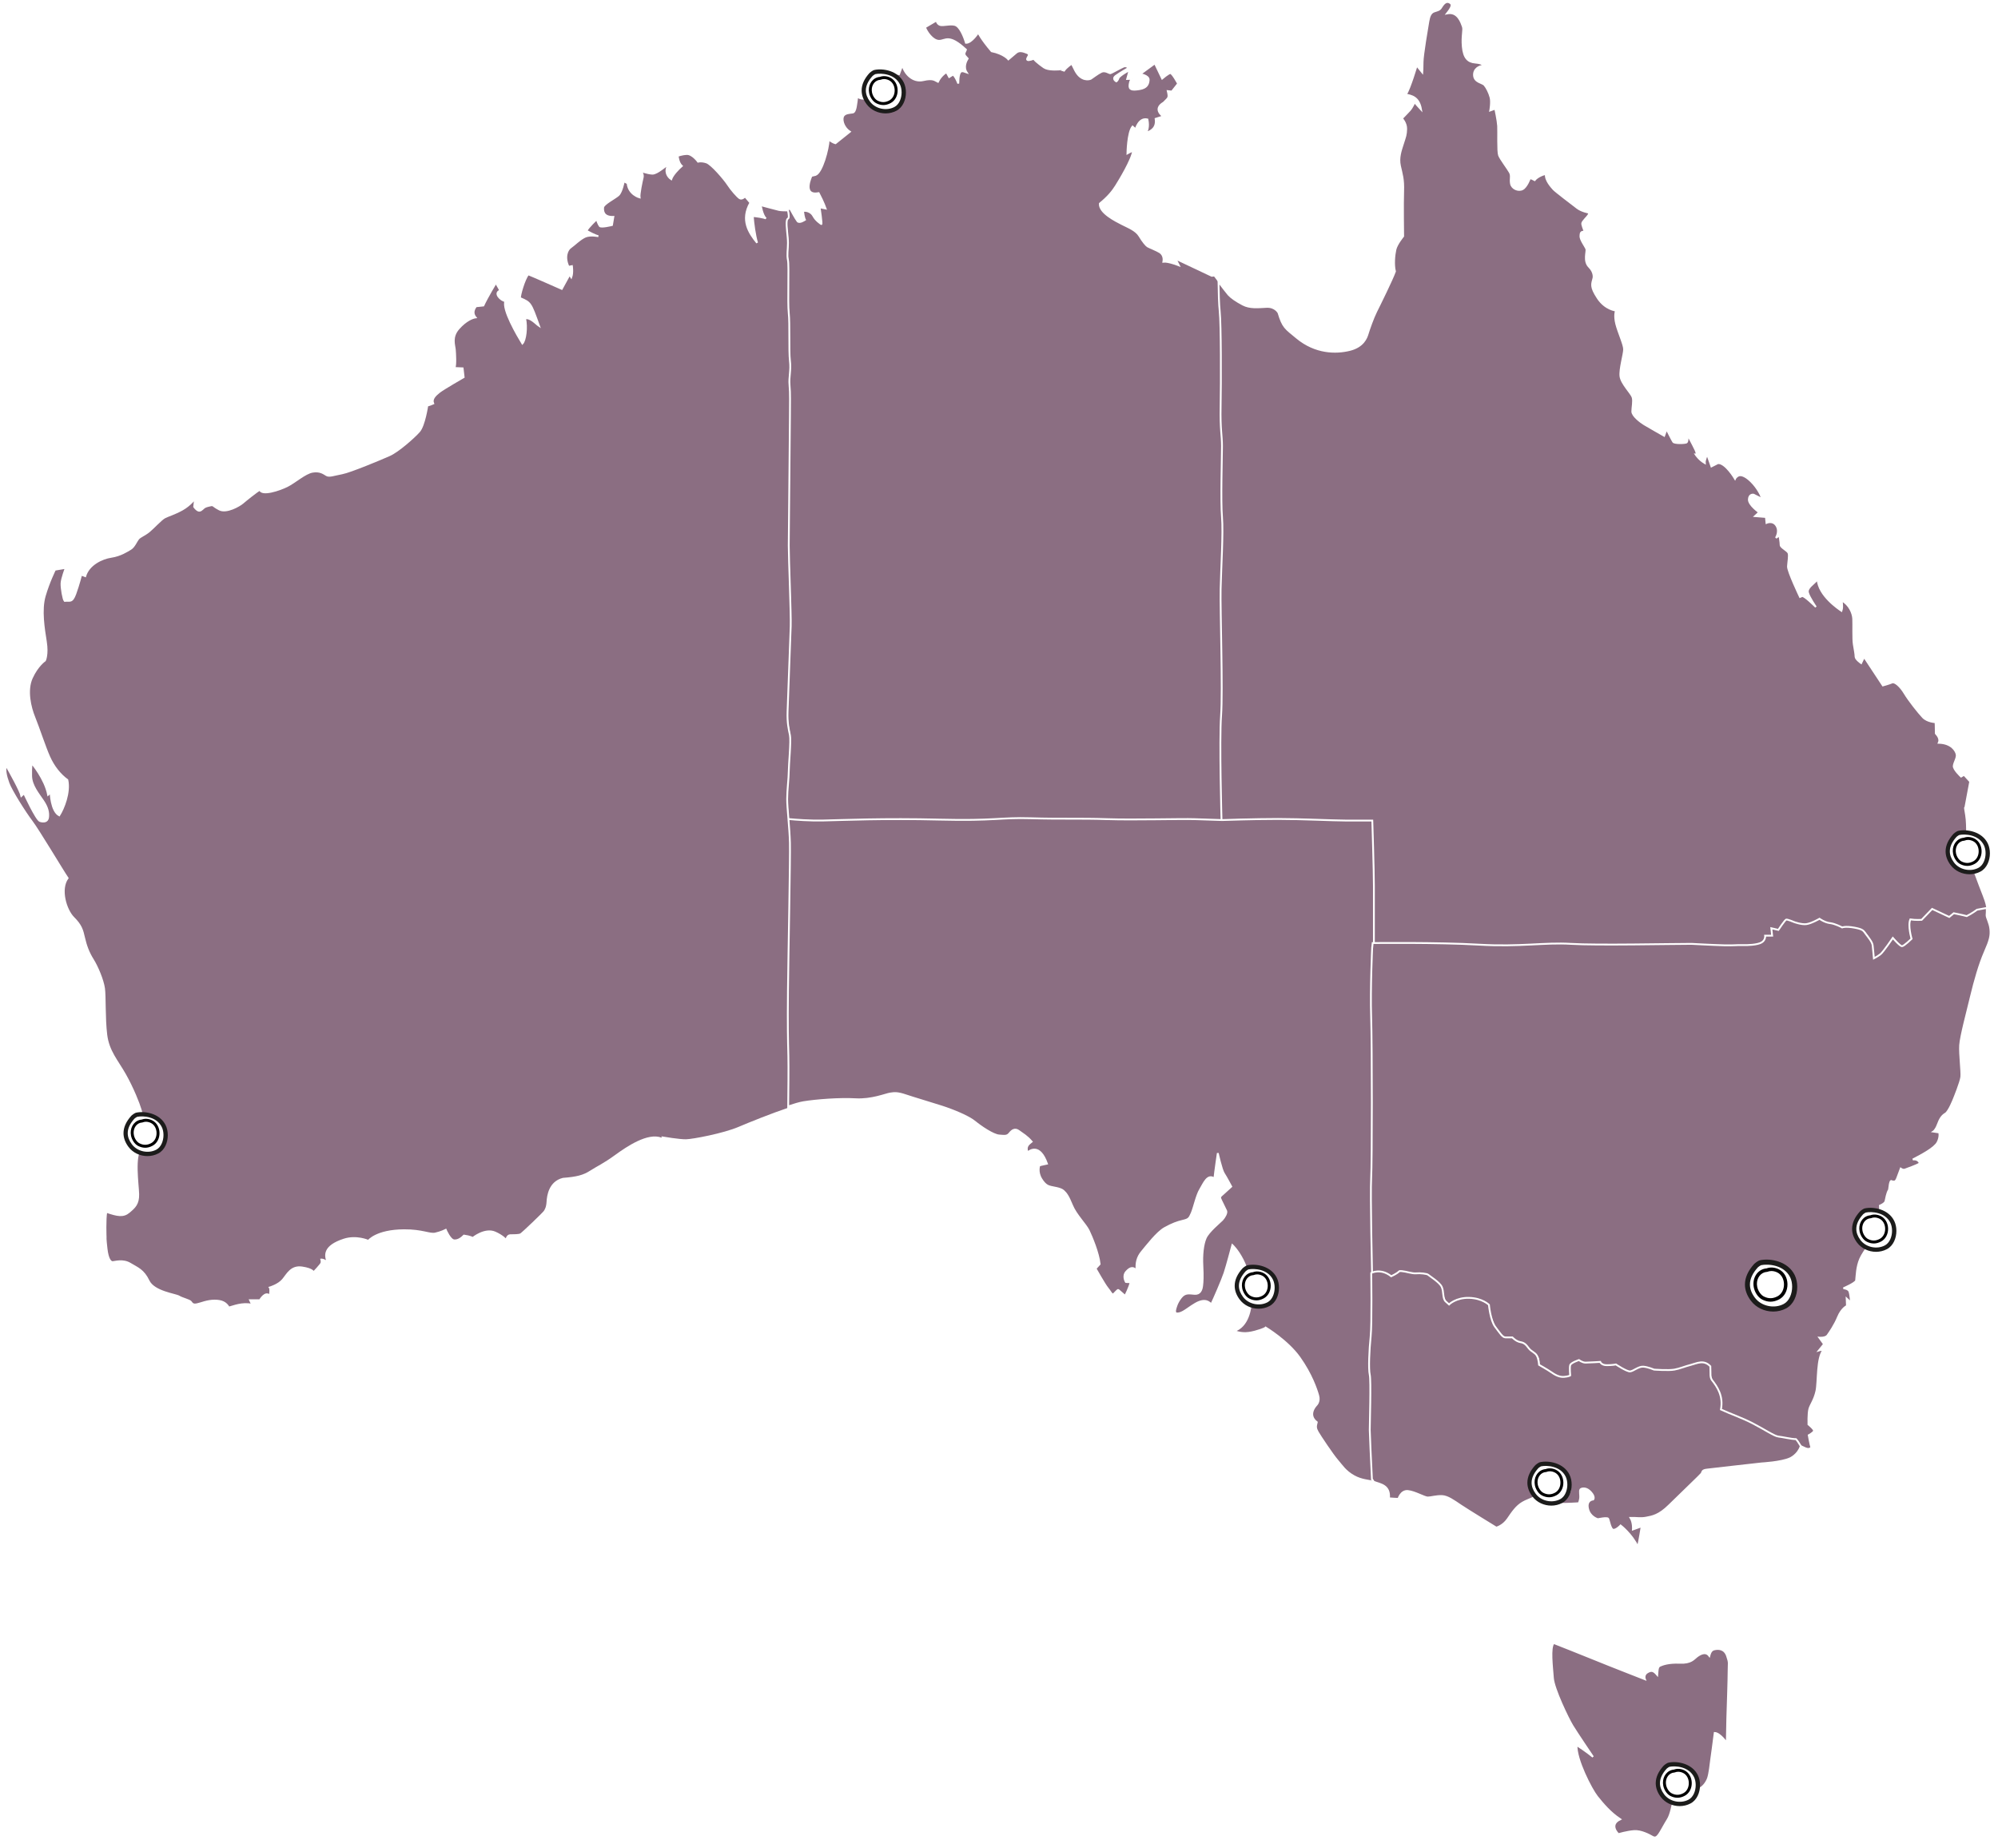 <?xml version="1.0" encoding="UTF-8"?><svg xmlns="http://www.w3.org/2000/svg" viewBox="0 0 1097.96 1015.5"><style>
  path {
    transition: fill 0.3s ease;
    cursor: pointer;
  }

  /* Hover effect only */
  #vic:hover,
  #nsw:hover,
  #sa:hover,
  #tas:hover,
  #wa:hover,
  #qld:hover,
  #nt:hover,
  #act:hover {
    fill: #d67847;
  }
</style><g id="nt"><g id="Northern_Teritory"><g id="Northern_territory"><path d="M671.17,323.66c.25-11.54,1.51-30.86.75-39.65-.75-8.78,0-32.62,0-38.89s-1-8.78-.75-21.83c.25-13.05.25-45.17-.5-52.19-.41-3.79-.59-10.7-.68-16.28-1.44-1.91-2.59-3.44-2.59-3.44l-1.5.17-19.92-9.42,1.83,3.67s-5.83-2.33-8.5-2c.42-2.33-.42-4.17-1.92-5.17s-5.92-2.75-6.75-3.25-2.58-2.58-4.5-5.75c-1.92-3.17-6.17-4.75-9.58-6.5-3.42-1.75-12.58-6.25-12.17-11.25,4.58-3.75,7-6.75,8.83-9.67,1.83-2.92,8.92-14.5,9.5-19.5-1.75.75-3.17,1.58-3.17,1.58,0,0,.17-11.58,2.83-14.75,1.67,1.42,1.67,1.67,1.67,1.67,0,0,1.67-6.75,6.5-5.58.83,3.92-.08,6.5-1,7.42,2.92-.83,6.25-2.75,5.5-7.75l4.17-1.33s-6-3.92.25-7.58c2.58-2.75,3.17-2.25,2.25-6.33l2.25.25,3.42-4.33s-3.17-5.92-4.25-5.83c-1.08.08-4.5,3-4.5,3l-4-8.33-8.08,5.92s4.83.75,4.67,3.17c-.17,2.42-1,4.42-5.08,5.08-4.08.67-5.83.33-5.42-2.5.42-2.83,1.25-3.17,1.25-3.17l-2.58.08,1.33-4.92s-5.67,3.08-6.08,4.42c-.42,1.33-1.17,1.83-1.17,1.83,0,0-2.67-1.33-.25-3.08,2.42-1.75,7-4.33,7-4.33,0,0-1.25-1.33-2.75-.75-1.5.58-6.67,3.58-7.33,3.67-.67.08-2.83-1.75-4.92-.75-2.08,1-4.92,3.25-5.75,3.75-.83.5-5.42,1.55-8.58-4.42-.75-1.42-1.92-3.83-1.92-3.83,0,0-3,1.92-4.25,3.83-1.93-.54-1.89-.69-1.73-.73-.84.09-5.51.54-8.28-.52l-.99-.5s-4.51-3.06-5.65-4.77c-2.07.79-3.97,1.16-3.65,0,.32-1.16,1.97-2.42-.04-3.21-2.01-.8-4.19-1.59-5.93-.14-1.73,1.45-4.32,3.66-4.32,3.66,0,0-2.5-3.09-9.23-4.46-5.89-6.93-7.36-10.27-7.36-10.27,0,0-3.62,5.75-6.74,5.66-1.14-3.77-3.37-9.13-6.09-9.84-2.73-.72-6.49.57-8.14,0s-1.96-2.43-1.96-2.43l-6.29,3.71c.82,2.43,4.17,7.45,7.73,7.45s5.27-3.95,14.76,4.88c-1.05,2.5-1.45,2.37.92,4.88-.79,1.32-2.5,4.61-.53,7.64-2.37-.79-4.48-2.5-4.61,6.06-1.71-4.35-2.9-4.88-2.9-4.88l-2.11,1.32-1.45-2.64s-2.9,1.45-4.74,5.27c-1.58-.66-2.37-2.24-8.04-.92-5.67,1.32-10.28-3.43-11.47-8.3l-1.85,5.01-7.38-.79-2.11,11.33-1.19-4.35s-4.61,0-6.99,1.85c-2.37,1.85-1.05,5.4-1.05,5.4,0,0-2.64.4-4.22-1.19-.53,3.95-.79,8.57-2.5,8.83-1.71.26-4.09.26-5.14,1.85-1.05,1.58-.4,6.06,3.56,8.7l-7.91,6.33s-1.85-.4-3.69-2.11c-.26,5.4-3.69,18.19-7.25,19.51l-2.24.53s-5.4,11.2,3.95,9.49c2.64,5.01,3.82,8.44,3.82,8.44l-3.3-.66s1.45,9.62.92,9.23c-.53-.4-3.03-1.98-4.35-4.48-1.32-2.5-4.35-3.16-5.67-2.64.4,3.69,1.05,4.74,1.05,4.74,0,0-3.03,2.11-4.09.79-1.05-1.32-3.95-6.72-3.95-6.72,0,0-.66.02-1.59.02h0c1.14,6.06-.31,3.32-.68,5.71-.43,2.82.65,8.45.65,12.13s-.65,6.5,0,9.53c.65,3.03-.22,23.39.43,29.02.65,5.63,0,20.57.65,26.2.65,5.63-.65,8.88-.22,13.43s.22,9.53.22,17.54-.65,63.23-.65,70.6,1.3,37.9,1.08,44.18c-.22,6.28-1.52,40.5-1.73,46.99-.22,6.5.65,9.75,1.3,12.99.65,3.25-.65,16.24-.65,19.92s-.87,10.18-.87,15.16c0,2.73.39,7.23.78,12.09,4.38.43,11.94,1.01,19.29.84,11.29-.25,33.62-1.25,63.99-.5,30.36.75,33.37-1.25,50.18-.75,16.81.5,27.1,0,41.9.5,14.8.5,41.15-.25,47.93,0,6.77.25,15.31.5,15.31.5,0,0-1.25-44.16-.25-57.71,1-13.55-.5-57.96-.25-69.51Z" fill="#8b6e82" stroke="#ffffff" /></g></g><g id="towns"><g id="Darwin"><g id="marker"><path d="M495.59,45.85c-3.01-6.15-10.83-7.13-14.83-6.27-.68.15-1.98,1.21-2.03,1.27-4.24,4.64-5.82,10-1.57,15.69,3.45,4.63,10.15,5.8,14.93,3.26,4.48-2.38,5.68-9.5,3.5-13.96ZM495.59,45.85c-3.01-6.15-10.83-7.13-14.83-6.27-.68.15-1.98,1.21-2.03,1.27-4.24,4.64-5.82,10-1.57,15.69,3.45,4.63,10.15,5.8,14.93,3.26,4.48-2.38,5.68-9.5,3.5-13.96Z" fill="#fff"/><path d="M486.64,62.31c-4.01,0-7.98-1.8-10.42-5.07-1.82-2.45-2.73-4.97-2.73-7.51,0-3.23,1.46-6.49,4.38-9.67.1-.11,1.6-1.4,2.65-1.62,4.79-1.03,12.97.43,16.13,6.9h0c.78,1.6,1.18,3.52,1.18,5.46,0,4.02-1.7,8.19-5.19,10.04-1.87.99-3.94,1.47-6,1.47ZM475.81,49.69c0,2.06.76,4.1,2.29,6.15,2.97,3.98,9,5.29,13.44,2.93,2.61-1.39,3.92-4.78,3.92-8.03,0-1.57-.31-3.11-.92-4.37-2.86-5.85-10.35-6.32-13.53-5.64-.29.08-1.16.7-1.48.98-2.47,2.71-3.72,5.36-3.72,7.98Z" fill="#1c1c1b"/><path d="M485.39,57.72c-1.26,0-2.52-.32-3.79-.95-2.18-1.09-3.57-3.63-3.98-5.66-.79-3.91,1.21-7.63,4.65-8.64.38-.11.8-.19,1.23-.22,1.76-.67,3.84-.53,5.74.4h0c2.43,1.19,3.98,3.82,4.04,6.88.06,3.09-1.41,5.81-3.83,7.1-1.37.73-2.72,1.1-4.06,1.1ZM485.83,43.44c-.64,0-1.27.12-1.85.36l-.26.06c-.36.02-.69.07-1,.16-2.63.77-4.15,3.69-3.53,6.77.39,1.95,1.67,3.81,3.12,4.53,2.17,1.08,4.19,1.04,6.37-.12,1.88-1.01,3.02-3.17,2.97-5.65-.05-2.44-1.25-4.53-3.13-5.45-.9-.44-1.82-.66-2.7-.66Z"/></g></g></g></g><g id="qld"><g id="Queensland"><path d="M1090.27,492.6c-2.58-6.46-9.21-24.39-9.37-25.84-.16-1.45.48-13.24-.48-18.9-.97-5.65-.48-3.72-.48-3.72l2.75-14.7-3.39-3.71-1.62.97s-4.2-3.88-4.04-5.81c.16-1.94,1.94-4.36,1.62-6.3-.32-1.94-2.75-6.3-9.85-6.46.81-1.78-.16-3.55-1.62-5.17,0-3.71-.16-6.14-.16-6.14,0,0-4.52-.16-6.95-2.75-2.42-2.58-7.59-9.05-10.01-13.08-2.42-4.04-5.49-6.62-6.95-5.98-1.45.65-5.01,1.62-5.01,1.62l-10.34-15.67-1.62,3.39s-3.07-2.1-3.07-3.55-.48-3.71-.97-6.78-.16-10.98-.32-14.05c-.16-3.07-2.1-7.75-6.3-10.01.32,3.39.32,4.2-.16,5.65-1.45-.97-12.6-8.4-13.08-17.28-2.42,2.75-5.98,4.68-5.33,7.27.65,2.58,4.36,7.91,4.36,7.91,0,0-6.46-6.46-7.59-5.98l-1.13.48s-6.78-14.21-6.62-16.8c.16-2.58.81-5.81.32-7.27s-4.36-3.07-4.36-4.52-.65-5.17-.65-5.17l-1.94,1.29s2.26-3.39.32-6.62c-1.94-3.23-5.49-1.62-5.49-1.62l-.32-3.23-5.98-.48,2.26-2.1s-5.81-4.04-5.65-7.11c.16-3.07,2.58-2.58,2.58-2.58l4.85,2.42s-1.29-4.2-5.01-8.4c-3.72-4.2-6.62-5.17-8.08-4.52-1.45.65-1.94,1.78-1.94,1.78,0,0-5.24-8.93-9.39-8.61l-3.58,1.81-2.33-6.67s-1.5,3.17-1.33,4.83c-3.17-1.83-5-4.67-5-4.67,0,0,1.17.17-.17-2.67-1.33-2.83-4.33-8.33-4.33-8.33,0,0,.33,3.83-.5,4.33-.83.5-6.67.67-7.33-.33s-3.67-7-3.67-7l-1.33,3.67s-8.83-5-11-6.33c-2.17-1.33-6.5-4.67-6.5-7s.83-5.67.17-7.83c-.67-2.17-6.17-7.5-6.67-11.5s2-12.17,2-14.83-3.17-9.33-4.33-14c-1.17-4.67-.17-7.33-.17-7.33,0,0-5.83-.5-10-6.83-4.17-6.33-3.17-7.67-2.33-11,0,0,.75-3-2.42-6.17-3.17-3.17-1-8.5-1.5-9.83-.5-1.33-3.33-5.08-3.25-7,.08-1.92.25-2.58,2.33-2.5-.5-1.58-1.5-3.67-1.33-4.67s2.83-3.5,3.33-4.33c.5-.83.5-1.42.5-1.42,0,0-4.08-.67-6.58-2.58-2.5-1.92-12.08-9.17-13.08-10.33s-4.58-4.92-4.17-8.25c-.92-.17-4.67,1.33-6.17,3.25-1.83-1-2.58-1.08-2.58-1.08,0,0-1.75,4.92-4.08,6.08-2.33,1.17-5.83-.33-6.33-3s.42-4.25-.58-6.17c-1-1.92-5.25-7.42-6-9.5-.75-2.08-.33-13.08-.5-16.08s-1.58-9.5-1.58-9.5l-2.75,1s.83-4.58.17-7.17c-.67-2.58-2.17-5.5-3.33-6.83s-5.5-1.5-5.75-5.25,3.08-5.08,4.58-5.25c.83-.42,0-1.5-3.92-1.83-3.92-.33-6.25-2.42-6.83-8.67-.58-6.25.75-9.17,0-11.17s-2.67-8.42-8.67-7.17c2.42-3.08,3.58-5.08,1.17-6.08-2.42-1-3.92,2.25-4.67,3.25s-1.5,1.08-3.5,1.75c-2,.67-2.75,2.58-3.25,5.5-.5,2.92-3.17,18.58-3.17,22.25s-.17,5.75-.17,5.75l-3.08-3.83s-3.67,12.5-5.92,16c2.92.67,7.17,1.17,8.33,8.25-1.42-1.5-3.58-4.08-3.58-4.08,0,0-1.17,2.83-2.67,4.5-1.5,1.67-4.25,4.42-4.25,4.42,0,0,2.42,2.58,2.33,5.83s-.5,4.08-1.75,8c-1.25,3.92-2.67,7.75-1.67,12.33s2,7.17,1.75,13.92,0,24.67,0,24.67c0,0-3.58,4.33-4.25,7.33-.67,3-1.17,8.42-.25,12-1.58,4.42-8.58,18.58-10.33,22.08s-4,9.92-4.67,12.17c-.67,2.25-2.42,7.08-9.92,8.92-7.5,1.83-18.75,1.83-29.08-6.75-6.22-5.17-7.58-5.58-10-13.67,0,0-1.75-3.5-6.58-3.25s-9.17.75-13-1.25-6.5-3.92-7.92-5.5c-.83-.93-3.45-4.36-5.49-7.06.09,5.58.27,12.49.68,16.28.75,7.03.75,39.14.5,52.19-.25,13.05.75,15.56.75,21.83s-.75,30.11,0,38.89c.75,8.78-.5,28.1-.75,39.65-.25,11.54,1.25,55.96.25,69.51-1,13.55.25,57.71.25,57.71,0,0,18-.61,30.73-.61s30.73.88,36.88.88h14.93s.88,27.66.88,36v31.61s35.56-.44,58.39.88c22.83,1.32,36-1.32,50.49-.44,14.49.88,54.88,0,66.29,0,0,0,12.66.69,18.21.8s6.68-.23,9.62-.11c2.94.11,8.49-.11,10.75-1.47,2.26-1.36,1.92-3.73,1.92-3.73h3.85l-.45-4.07,3.85.91s3.62-5.43,4.3-5.66c.68-.23,4.41,1.36,4.41,1.36,0,0,3.96,1.47,6.68,1.13,2.72-.34,7.24-2.94,7.24-2.94,0,0,2.83,2.04,5.77,2.38s6.68,2.38,6.68,2.38c0,0,1.7-.79,6.68.11,4.98.91,4.98,1.7,6.34,3.51,1.36,1.81,2.51,4.3,2.73,6.22s.68,7.13.68,7.13c0,0,3.04-1.02,4.62-2.26,1.58-1.24,6.79-8.94,6.79-8.94,0,0,3.96,4.64,5.09,4.53s5.21-4.07,5.21-4.07c0,0-2.15-7.24-.68-10.64,2.94.45,6.22.23,6.22.23l5.77-6s6.34,2.94,9.39,4.41l2.49-2.04s5.09,1.02,7.13,1.58c2.94-1.47,5.66-3.51,5.66-3.51l5.28-.97c-.16-1.67-.63-3.88-1.82-6.83Z" fill="#8b6e82" stroke="#ffffff"/></g><g id="towns-2"><g id="Brisbane"><g id="marker-2"><path d="M1091.27,463.91c-3.01-6.15-10.83-7.13-14.83-6.27-.68.15-1.98,1.21-2.03,1.27-4.24,4.64-5.82,10-1.57,15.69,3.45,4.63,10.15,5.8,14.93,3.26,4.48-2.38,5.68-9.5,3.5-13.96ZM1091.27,463.91c-3.01-6.15-10.83-7.13-14.83-6.27-.68.15-1.98,1.21-2.03,1.27-4.24,4.64-5.82,10-1.57,15.69,3.45,4.63,10.15,5.8,14.93,3.26,4.48-2.38,5.68-9.5,3.5-13.96Z" fill="#fff"/><path d="M1082.32,480.37c-4.01,0-7.98-1.8-10.42-5.07-1.83-2.45-2.73-4.97-2.73-7.51,0-3.23,1.46-6.49,4.38-9.67.09-.1,1.59-1.4,2.65-1.62,4.79-1.03,12.96.43,16.13,6.9h0c.78,1.6,1.18,3.52,1.18,5.46,0,4.02-1.7,8.19-5.19,10.04-1.87.99-3.94,1.47-6,1.47ZM1071.49,467.75c0,2.06.76,4.1,2.29,6.15,2.97,3.98,8.99,5.29,13.44,2.93,2.61-1.39,3.92-4.78,3.92-8.03,0-1.57-.31-3.11-.92-4.37h0c-2.86-5.85-10.36-6.33-13.53-5.64-.29.08-1.16.7-1.48.98-2.48,2.71-3.72,5.36-3.72,7.98Z" fill="#1c1c1b"/><path d="M1081.06,475.77c-1.26,0-2.52-.32-3.79-.95-2.18-1.09-3.57-3.62-3.98-5.66-.79-3.91,1.21-7.63,4.65-8.64.38-.11.8-.19,1.23-.22,1.76-.67,3.84-.53,5.74.4h0c2.44,1.19,3.98,3.82,4.04,6.88.06,3.09-1.41,5.81-3.83,7.1-1.37.73-2.71,1.1-4.06,1.1ZM1081.51,461.49c-.64,0-1.27.12-1.85.36l-.26.06c-.36.02-.69.07-1,.16-2.63.77-4.15,3.69-3.52,6.77.39,1.95,1.67,3.81,3.12,4.53,2.17,1.08,4.19,1.04,6.37-.12,1.88-1.01,3.02-3.17,2.97-5.65-.04-2.44-1.24-4.53-3.13-5.45-.9-.44-1.82-.66-2.7-.66Z"/></g></g></g></g><g id="sa"><path d="M753.87,786.99c0-3.45.74-27.14,0-30.35-.74-3.21-.25-13.82.49-20.97.74-7.16.32-34.51.32-34.51l.03-.43s-1.02-44.46-.51-53.14c.51-8.69.51-72.56,0-88.4-.51-15.84.56-38.29.56-38.29l.24-2.44v-31.61c0-8.34-.88-36-.88-36h-14.93c-6.15,0-24.15-.88-36.88-.88s-30.73.61-30.73.61c0,0-8.53-.25-15.31-.5-6.77-.25-33.12.5-47.93,0-14.8-.5-25.09,0-41.9-.5s-19.82,1.51-50.18.75c-30.36-.75-52.69.25-63.99.5-7.35.16-14.91-.42-19.29-.84.32,3.99.64,8.23.74,11.94.22,8.23-.87,61.28-1.08,81.21-.22,19.92,0,26.64.22,35.95.14,6.16,0,20.18-.11,28.97-.06.02-.12.04-.18.06,3.72-1.25,6.93-2.19,8.97-2.52,6.96-1.13,19.8-2.13,28.64-1.63,8.84.5,16.54-2.76,18.99-3.13s4.01-.56,8.65,1c4.64,1.57,13.47,4.14,19.68,6.14s14.66,5.45,18.17,8.33c3.51,2.88,10.15,7.33,13.35,7.58,3.2.25,4.39.5,5.76-1.19,1.38-1.69,2.95-2.88,5.14-1.25,2.19,1.63,4.45,2.82,7.02,5.83-1.63,1.38-3.51,2.44-2.32,5.89,1.44-1.07,6.7-4.95,10.72,6.2-3.38.69-4.2,1-4.2,1,0,0-1.32,3.45,1.07,7.39,2.38,3.95,4.32,4.01,5.26,4.32.94.31,5.33.75,6.89,2.19,1.57,1.44,2.63,2.82,4.76,8.02,2.13,5.2,7.52,10.46,9.15,13.85,1.63,3.38,5.39,12.34,6.02,18.42-1.83,2.11-2.22,2.36-2.3,2.35.21.36,5.15,9.09,6.5,10.68,1.38,1.63,2.51,3.95,3.2,3.63s2.51-2.76,2.88-2.44c.38.31,3.76,3.26,3.76,3.26,0,0,2.38-4.7,3.01-7.52-2.13-.06-2.63-.13-2.63-.13,0,0-2.01-3.2.25-5.7,2.26-2.51,3.95-2.57,5.64-.56-.38-4.14.31-7.33,2.88-10.4,2.57-3.07,8.33-10.65,12.53-12.97,4.2-2.32,6.83-3.26,9.96-4.01s3.57-1.13,4.89-4.2c1.32-3.07,2.69-9.78,4.64-12.97,1.94-3.2,4.07-8.84,7.83-6.02.38-3.76,1.88-13.97,1.88-13.97,0,0,2.01,9.15,3.32,11.15,1.32,2.01,4.07,7.21,4.07,7.21,0,0-4.14,3.76-4.76,4.32-.63.56-1.63,1.19-1.25,2.26s2.82,5.76,3.26,6.83c.44,1.07-.88,3.51-2.19,4.89-1.32,1.38-7.52,6.39-9.09,9.96-1.57,3.57-2.13,9.4-1.82,15.29.31,5.89.13,8.84-.13,10.97-.25,2.13-1.07,4.64-4.07,4.45-3.01-.19-5.26-.94-7.58,2.01-2.32,2.95-2.82,5.45-3.07,6.33-.25.88-.44,2.38.94,2.44,1.38.06,2.88-.63,4.57-1.75,1.69-1.13,5.2-3.7,7.27-4.51s4.64-1.38,6.96,1.25c1.38-2.76,6.02-13.47,7.27-17.23,1.25-3.76,4.32-15.35,4.32-15.35,0,0,2.88,2.63,5.64,8.02,2.76,5.39,5.45,13.91,4.95,20.62-.5,6.7-1.94,15.98-9.71,18.61,3.45,1.13,6.33,1.69,11.59.25,5.26-1.44,5.83-2.19,5.83-2.19,0,0,12.03,7.21,18.61,16.48s9.34,17.55,10.28,20.93c.94,3.38-1.07,5.2-1.07,5.2,0,0-5.2,5.2.25,9.4-.63,2.51-.63,3.32.56,5.45,1.19,2.13,8.21,12.6,10.72,15.48,2.51,2.88,4.32,6.02,9.15,8.71,4.11,2.3,7.99,2.37,11.07,3.15-.51-10.39-1.21-25.04-1.21-27.23Z" fill="#8b6e82" stroke="#ffffff" /><g id="towns-3"><g id="Adelaide"><g id="marker-3"><path d="M700.6,702.62c-3.01-6.15-10.83-7.13-14.83-6.27-.68.15-1.98,1.21-2.03,1.27-4.24,4.64-5.82,10-1.57,15.69,3.45,4.63,10.15,5.8,14.93,3.26,4.48-2.38,5.68-9.5,3.5-13.96ZM700.6,702.62c-3.01-6.15-10.83-7.13-14.83-6.27-.68.15-1.98,1.21-2.03,1.27-4.24,4.64-5.82,10-1.57,15.69,3.45,4.63,10.15,5.8,14.93,3.26,4.48-2.38,5.68-9.5,3.5-13.96Z" fill="#fff"/><path d="M691.65,719.08c-4.01,0-7.98-1.8-10.42-5.07-1.83-2.45-2.73-4.97-2.73-7.51,0-3.23,1.46-6.49,4.38-9.67.09-.1,1.57-1.39,2.65-1.62,4.79-1.03,12.96.43,16.13,6.9.78,1.6,1.18,3.51,1.18,5.46,0,4.02-1.7,8.19-5.19,10.04-1.87.99-3.94,1.47-6,1.47ZM680.82,706.48c0,2.06.76,4.09,2.28,6.13,2.97,3.98,9,5.29,13.44,2.93,2.61-1.39,3.92-4.78,3.92-8.03,0-1.57-.31-3.11-.92-4.37h0c-2.86-5.85-10.35-6.33-13.53-5.64-.28.08-1.11.66-1.45.96-2.5,2.74-3.74,5.4-3.74,8.03Z" fill="#1c1c1b"/><path d="M690.4,714.49c-1.26,0-2.52-.32-3.79-.95-2.18-1.09-3.57-3.63-3.98-5.66-.79-3.91,1.21-7.63,4.65-8.64.38-.11.8-.19,1.23-.22,1.75-.67,3.84-.53,5.74.4h0c2.44,1.19,3.98,3.82,4.04,6.88.06,3.09-1.41,5.81-3.83,7.1-1.37.73-2.71,1.1-4.06,1.1ZM690.84,700.21c-.64,0-1.27.12-1.85.36l-.26.06c-.36.02-.69.07-1,.16-2.63.77-4.15,3.69-3.52,6.77.39,1.95,1.67,3.81,3.12,4.53,2.17,1.08,4.19,1.04,6.37-.12,1.88-1.01,3.02-3.17,2.97-5.65-.04-2.44-1.24-4.53-3.13-5.45h0c-.9-.44-1.82-.66-2.7-.66Z"/></g></g></g></g><g id="wa"><g id="western_australia"><g id="Western_australia"><path d="M363.33,625.54c1,.19.81-.56.81-.56,0,0,9.09,1.57,12.85,1.5,3.76-.06,20.62-3.26,29.01-6.83,5.98-2.54,18.12-7.43,27.12-10.45.11-8.79.25-22.81.11-28.97-.22-9.31-.43-16.02-.22-35.95.22-19.92,1.3-72.98,1.08-81.21-.22-8.23-1.52-19.06-1.52-24.04s.87-11.48.87-15.16,1.3-16.67.65-19.92c-.65-3.25-1.52-6.5-1.3-12.99.22-6.5,1.52-40.71,1.73-46.99.22-6.28-1.08-36.81-1.08-44.18s.65-62.58.65-70.6.22-12.99-.22-17.54c-.43-4.55.87-7.8.22-13.43-.65-5.63,0-20.57-.65-26.2-.65-5.63.22-25.99-.43-29.02-.65-3.03,0-5.85,0-9.53s-1.08-9.31-.65-12.13c.37-2.38,1.82.35.68-5.71-1.58,0-3.92-.03-5-.28-1.71-.4-10.02-2.64-10.02-2.64,0,0,.92,5.8,2.9,7.38-.53-.53-6.06-1.45-7.25-1.32.26,3.95,1.19,10.68,2.37,14.63-4.48-5.54-9.09-12.52-3.69-22.01l-2.9-3.43s-1.71,1.85-3.03.92c-1.32-.92-4.48-4.48-6.46-7.51s-8.96-11.2-11.73-12.13c-2.77-.92-4.61-.4-4.61-.4,0,0-3.16-4.35-6.19-4.22-3.03.13-5.01,1.05-5.01,1.05,0,0,.26,3.69,2.24,5.54-1.85,1.58-5.01,4.88-5.8,7.25-1.98-1.32-3.95-4.35-1.45-8.04-1.32.26-6.19,5.14-8.96,5.01-2.77-.13-6.59-1.58-6.59-1.58,0,0,1.85,1.45,1.32,3.69-.53,2.24-1.98,8.96-1.71,10.94,0,0-6.03-1.62-6.59-7.78l-2.05-1.12s-1.12,5.97-2.98,7.65c-1.87,1.68-8.21,4.85-8.39,6.72s0,5.41,5.6,5.22l-.75,4.48s-5.97,1.49-6.71.56c-.75-.93-1.68-3.73-1.68-3.73,0,0-4.85,4.48-5.6,6.34,4.66,2.61,6.53,2.98,6.53,2.98,0,0-4.29-.93-7.09.19-2.8,1.12-6.53,4.85-8.21,5.97-1.68,1.12-3.73,5.04-1.12,10.63l1.87-.37s.56,3.73-.37,6.16l-.93-1.49-4.29,7.83s-16.41-7.27-18.47-8.02c-2.24,2.98-4.66,11.56-4.48,13.06,5.97,2.61,5.78,2.42,10.45,15.3-1.68-1.12-4.85-4.85-7.65-4.1,1.12,4.85.19,12.12-1.49,13.8-2.61-4.29-11.19-18.84-9.33-23.32-2.42-.19-6.72-4.48-2.8-5.78-1.31-2.24-2.42-4.29-2.42-4.29,0,0-4.85,8.02-6.9,12.5-2.98.37-3.92.37-3.92.37,0,0-2.98,2.98-.37,6.16-1.49.19-5.22,1.49-9.33,6.16-4.1,4.66-2.24,9.14-2.05,11.56.19,2.42.56,8.21-.19,10.07l4.48.19.56,4.85s-11.1,6.35-13.47,8.23-4.25,3.88-3.25,6.25c-2.25,1-3.25,1.12-3.25,1.12,0,0-1.62,11-4.5,14.25s-11.5,10.88-16.25,13-21.5,9.12-26.12,10-7,1.88-8.5,1-3.62-2.62-7.75-1.88-9.62,5.75-13.88,7.88-14,5.38-15,2c-1.88,1-7.75,5.75-9.5,7.25s-8.88,5.62-12.75,3.62-3.12-2.62-4.88-2.25-2.88.62-3.75,1.38-1.88,2-3.12,1.38-2.12-2-2.12-2l.5-4.5s-2.75,3.62-7,6-7.88,3.38-9.75,4.38-6.25,5.75-8.5,7.62-5,2.88-6,4.12-2.25,4.38-4.12,5.5-5.62,3.62-10.75,4.38-12.38,4.25-14.25,10.62l-2.21-.83s-1.37,5.47-3.23,10.57c-1.87,5.1-3.11,3.48-5.85,3.86-.75-.75-1.87-7.09-1.74-9.7.12-2.61,2.36-8.46,2.36-8.46l-5.97,1s-3.36,6.72-5.6,14.43c-2.24,7.71-.5,18.04.62,25.13,1.12,7.09-.5,10.33-.5,10.33,0,0-4.11,2.74-7.22,9.58-3.11,6.84-.87,16.17,1.37,21.65,2.24,5.47,5.85,16.55,8.21,21.77,2.36,5.22,5.72,9.58,9.95,12.69,1.49,6.84-2.11,15.68-4.48,19.41-4.48-2.36-4.73-12.57-4.73-12.57l-1.37,1.24c-1.74-8.83-8.96-17.29-8.96-17.29,0,0-.5,1.62-.37,6.97.12,5.35,4.11,9.95,6.59,13.68,2.49,3.73,2.99,6.34,2.74,8.96-.25,2.61-2.49,2.74-4.48,2.11-1.99-.62-8.71-15.18-8.71-15.18l-1.49,1.37c-.5-2.61-6.34-13.19-8.46-16.79-.75,2.61-.12,5.72,1.37,9.83,1.49,4.11,8.83,15.8,12.69,20.9,3.86,5.1,17.04,27.24,19.78,31.23-4.48,6.1-1,17.54,3.23,21.77,4.23,4.23,4.85,6.72,5.85,11.07,1,4.35,2.36,8.09,4.85,12.07s5.47,11.2,6.1,15.68c.62,4.48.12,16.42,1.24,25.5,1.12,9.08,5.97,14.18,10.33,21.9,4.35,7.71,7.59,16.05,8.46,19.03.87,2.99,2.49,7.22.75,12.81-1.87,5.47-1.62,6.47-.37,8.46-4.23,3.98-1.74,20.03-1.62,25.38.12,5.35-1.99,7.22-5.1,9.83-3.11,2.61-6.22,1.99-12.44-.12-.75,4.11-.37,14.06-.37,14.06,0,0-.18.38.5,6.22.67,5.84,2.22,7.35,3.34,7.35s5.62-1.57,9.67.9c4.05,2.47,7.19,3.37,10.12,9.44,2.92,6.07,14.84,7.42,16.64,8.54s5.84,2.02,6.52,2.92c.67.9,1.12,1.8,3.37,1.35,2.25-.45,5.62-2.02,9.67-2.02s6.29,1.12,7.87,3.82c2.7-.67,7.19-2.7,12.81-1.57-.67-1.57-1.12-2.47-1.12-2.47h5.4s2.92-5.17,5.4-2.47c.67-3.6,0-4.5,0-4.5,0,0,4.72-1.35,7.19-4.27s4.5-7.64,10.57-6.74c6.07.9,6.29,2.7,6.29,2.7,0,0,4.12-4.28,4.35-5.18.22-.9-.06-1.88-.06-1.88,0,0,1.34-.14,3.59,1.66-1.8-4.05-2.18-8.98,8.77-12.59,6.95-2.29,13.49.67,13.49.67,0,0,4.36-5.74,19.56-5.84,10.12-.07,14.05,2.49,17.2,1.81s5.76-2.01,5.76-2.01c0,0,2.33,5.54,4.57,5.76,2.25.22,4.1-1.28,5.45-2.63,3.37.45,4.83,1.32,4.83,1.32,0,0,6.64-5.45,12.22-3.01,4.31,1.89,6.16,4.15,6.16,4.15,0,0,.42-2.58,2.11-2.64,1.69-.06,4.82.06,5.89-.56,1.07-.63,12.53-11.59,13.1-12.53.56-.94,1.38-2.07,1.57-5.33.19-3.26,1.19-10.78,8.58-12.6,7.39-.56,11.22-1.5,15.1-4.01,3.89-2.51,7.14-3.82,13.79-8.65,6.64-4.83,17.8-12.28,25.06-9.46Z" fill="#8b6e82" stroke="#ffffff" /></g></g><g id="towns-4"><g id="Perth"><g id="marker-4"><path d="M89.97,618.76c-3.01-6.15-10.83-7.13-14.83-6.27-.68.15-1.98,1.21-2.03,1.27-4.24,4.64-5.82,10-1.57,15.69,3.45,4.63,10.15,5.8,14.93,3.26,4.48-2.38,5.68-9.5,3.5-13.96ZM89.97,618.76c-3.01-6.15-10.83-7.13-14.83-6.27-.68.15-1.98,1.21-2.03,1.27-4.24,4.64-5.82,10-1.57,15.69,3.45,4.63,10.15,5.8,14.93,3.26,4.48-2.38,5.68-9.5,3.5-13.96Z" fill="#fff"/><path d="M81.02,635.22c-4.01,0-7.98-1.8-10.42-5.07-1.82-2.45-2.73-4.97-2.73-7.51,0-3.23,1.46-6.49,4.38-9.67.09-.1,1.58-1.39,2.65-1.62,4.8-1.03,12.97.43,16.13,6.9h0c.78,1.6,1.18,3.51,1.18,5.46,0,4.02-1.7,8.19-5.19,10.04-1.87.99-3.94,1.47-6,1.47ZM70.19,622.6c0,2.06.76,4.1,2.29,6.15,2.97,3.98,9,5.29,13.44,2.93,2.61-1.39,3.92-4.78,3.92-8.03,0-1.57-.31-3.11-.92-4.37-2.86-5.85-10.35-6.32-13.53-5.64-.29.08-1.16.7-1.48.98-2.48,2.71-3.72,5.36-3.72,7.98Z" fill="#1c1c1b"/><path d="M79.77,630.63c-1.26,0-2.52-.32-3.79-.95-2.18-1.09-3.57-3.63-3.98-5.66-.79-3.91,1.21-7.63,4.65-8.64.38-.11.8-.19,1.23-.22,1.76-.67,3.84-.53,5.74.4,2.43,1.19,3.98,3.82,4.04,6.88.06,3.09-1.41,5.81-3.83,7.1-1.37.73-2.71,1.1-4.06,1.1ZM80.21,616.35c-.64,0-1.27.12-1.85.36l-.26.06c-.36.02-.69.07-1,.16-2.63.77-4.15,3.69-3.52,6.77.39,1.95,1.67,3.81,3.12,4.53,2.17,1.08,4.19,1.04,6.37-.12,1.88-1.01,3.02-3.17,2.97-5.65-.05-2.44-1.25-4.53-3.13-5.45h0c-.9-.44-1.82-.66-2.7-.66Z"/></g></g></g></g><g id="tas"><g id="tasmania"><path d="M853.83,902.77s16.51,6.49,23,9.17c6.49,2.68,27.09,10.72,27.09,10.72,0,0-.99-2.4,1.41-3.81,2.4-1.41,3.53-.71,5.36,1.41.28-3.81.42-4.52,1.69-5.08,1.27-.56,4.52-1.83,10.72-1.55,6.21.28,7.62-2.12,9.31-3.39,1.69-1.27,4.8-3.25,6.91-.42.71-2.68,1.55-3.39,3.25-3.67,1.69-.28,5.08-.42,6.49,3.67,1.41,4.09.85,3.67.85,8.33s-.56,21.03-.71,25.82c-.14,4.8-.28,13.69-.28,13.69,0,0-3.67-5.36-6.63-5.5-.56,4.8-1.69,12.56-1.98,14.82-.28,2.26-.85,7.48-1.69,10.02-.85,2.54-3.25,5.64-5.5,5.93-2.26.28-4.66.28-5.79-1.55.14,2.12-1.13,3.95-1.13,3.95,0,0-4.23-4.94-5.93-5.5.14,3.95.14,6.21-.56,9.17-.71,2.96-1.55,8.04-3.25,10.72-1.69,2.68-3.95,7.06-4.94,8.33-.99,1.27-1.83,2.12-3.53,1.13s-6.21-3.39-10.02-3.1c-3.81.28-8.61,1.69-8.61,1.69,0,0-5.5-5.08.99-8.18-5.36-3.53-9.45-8.33-12.7-12.42-3.25-4.09-11.71-20.6-11.29-28.36,5.5,3.53,9.03,6.49,9.03,6.49,0,0-8.89-13.12-11.29-17.07-2.4-3.95-10.3-20.32-10.72-26.25-.42-5.93-1.83-16.93.42-19.19Z" fill="#8b6e82" stroke="#ffffff" /></g><g id="towns-5"><g id="Hobart"><g id="marker-5"><path d="M931.98,975.91c-3.01-6.15-10.83-7.13-14.83-6.27-.68.15-1.98,1.21-2.03,1.27-4.24,4.64-5.82,10-1.57,15.69,3.45,4.63,10.15,5.8,14.93,3.26,4.48-2.38,5.68-9.5,3.5-13.96ZM931.98,975.91c-3.01-6.15-10.83-7.13-14.83-6.27-.68.15-1.98,1.21-2.03,1.27-4.24,4.64-5.82,10-1.57,15.69,3.45,4.63,10.15,5.8,14.93,3.26,4.48-2.38,5.68-9.5,3.5-13.96Z" fill="#fff"/><path d="M923.03,992.37c-4.01,0-7.98-1.8-10.42-5.07-1.83-2.45-2.73-4.97-2.73-7.51,0-3.23,1.46-6.49,4.38-9.67.09-.1,1.57-1.39,2.65-1.62,4.79-1.03,12.96.43,16.13,6.9.78,1.6,1.18,3.51,1.18,5.46,0,4.02-1.7,8.19-5.19,10.04-1.87.99-3.94,1.47-6,1.47ZM912.2,979.77c0,2.06.76,4.09,2.28,6.13,2.97,3.98,9,5.29,13.44,2.93,2.61-1.39,3.92-4.78,3.92-8.03,0-1.57-.31-3.11-.92-4.37h0c-2.86-5.85-10.35-6.33-13.53-5.64-.28.08-1.11.66-1.45.96-2.5,2.74-3.74,5.4-3.74,8.03Z" fill="#1c1c1b"/><path d="M921.78,987.78c-1.26,0-2.52-.32-3.79-.95-2.18-1.09-3.57-3.63-3.98-5.66-.79-3.91,1.21-7.63,4.65-8.64.38-.11.8-.19,1.23-.22,1.75-.67,3.84-.53,5.74.4h0c2.44,1.19,3.98,3.82,4.04,6.88.06,3.09-1.41,5.81-3.83,7.1-1.37.73-2.71,1.1-4.06,1.1ZM922.22,973.5c-.64,0-1.27.12-1.85.36l-.26.06c-.36.02-.69.07-1,.16-2.63.77-4.15,3.69-3.52,6.77.39,1.95,1.67,3.81,3.12,4.53,2.17,1.08,4.19,1.04,6.37-.12,1.88-1.01,3.02-3.17,2.97-5.65-.04-2.44-1.24-4.53-3.13-5.45h0c-.9-.44-1.82-.66-2.7-.66Z"/></g></g></g></g><g id="nsw"><g id="new_south_wales"><g id="new-south_wales"><path d="M754.05,520.63s-1.07,22.45-.56,38.29c.51,15.84.51,79.71,0,88.4-.51,8.69.51,53.14.51,53.14,0,0,5.13-2.81,10.96,1.82,5.83-2.82,3.42-3.02,5.83-2.82,2.41.2,5.63,1.41,7.84,1.21,2.21-.2,6.03.2,6.64.8.6.6,5.23,4.02,6.44,6.64,1.21,2.61,1.4,6.44,3.21,8.04l1.81,1.61s3.82-3.82,11.06-3.62c7.24.2,9.86,3.82,9.86,3.82,0,0,1.8,8.65,4.42,12.07,2.61,3.42,4.02,5.83,5.63,5.83h3.82s2.01,2.21,4.42,2.61c2.41.4,3.22,1.61,4.63,3.42s3.42,2.21,4.42,4.02c1.01,1.81.21,5.03.21,5.03,0,0,5.63,2.61,7.64,4.02,2.01,1.41,4.42,2.82,7.04,2.61,2.61-.2,3.42-.8,3.42-.8,0,0-.4-4.22,0-5.63.4-1.41,4.83-2.82,4.83-2.82,0,0,1.81,1.41,3.62,1.41s8.04-.4,8.04-.4c0,0,.6,1.81,3.62,1.81s5.03-.4,5.03-.4c0,0,6.03,4.02,7.84,3.82,1.81-.2,4.63-2.82,7.24-2.61,2.61.2,5.83,1.61,5.83,1.61,0,0,8.04.6,11.26,0,3.22-.6,5.83-1.81,9.05-2.61,3.22-.8,6.04-3.02,9.66.8.2,4.63.8,5.63,1.8,7.44,3.02,3.82,5.44,8.85,4.03,16.29,5.63,2.61,12.26,4.42,18.5,7.64,6.23,3.22,11.86,7.04,14.08,7.24,2.21.2,7.04,1.41,9.65,1.41.66.66,1.62,2.11,2.64,3.84.07-.23.15-.46.21-.7,3.23,1.62,4.04,1.45,5.17.48-.65-2.1-1.45-6.78-1.45-6.78,0,0,2.75-1.45,2.91-2.42.16-.97-3.07-3.55-3.07-3.55,0,0-.16-5.98.48-8.4.65-2.42,2.75-4.85,3.88-9.85s.16-18.74,4.04-22.77c-2.1.16-2.58.32-2.58.32l2.75-3.39-2.58-3.55s3.39.32,4.52-1.29c1.13-1.62,3.88-5.49,5.81-10.18,1.94-4.68,4.85-5.98,4.85-5.98l-.16-4.04,2.42,2.26s-.32-4.85-.97-6.3c-.65-1.45-3.23-1.62-3.23-1.62,0,0,6.46-2.75,6.95-4.2.32-2.75.32-7.43,2.26-11.95,1.94-4.52,9.05-13.08,9.05-13.08,0,0-1.78-.97-4.2-.32,3.55-2.42,3.71-2.91,3.71-3.88s-1.29-2.42-1.29-2.42c0,0,2.26-.48,3.07-3.07.81-2.58.48-6.46.48-6.46,0,0,2.75-1.13,3.07-2.42.32-1.29.81-4.68,1.94-6.3.32-2.42.48-4.36,1.13-4.85,1.94.65,2.58.48,3.39-1.62.81-2.1,1.94-5.17,1.94-5.17,0,0,1.29.97,2.42.48,1.13-.48,6.14-2.1,8.08-3.39-.48-1.29-1.62-2.42-3.88-2.1,5.01-2.58,11.95-6.3,13.57-9.37,1.62-3.07.97-5.49.97-5.49l-3.23-.48s1.29-.81,2.42-3.88,2.26-4.85,4.2-5.98c1.94-1.13,4.68-8.24,4.68-8.24,0,0,3.71-9.05,4.04-11.95.32-2.91-.97-12.6-.65-17.44s3.88-18.09,5.98-26.81c2.1-8.72,4.68-17.77,7.59-24.39s3.39-8.88,3.07-12.44c-.32-3.55-2.1-6.3-2.1-7.75,0-.79.23-2.02.03-3.99l-5.27.97s-2.72,2.04-5.66,3.51c-2.04-.57-7.13-1.58-7.13-1.58l-2.49,2.04c-3.06-1.47-9.39-4.41-9.39-4.41l-5.77,6s-3.28.23-6.22-.23c-1.47,3.4.68,10.64.68,10.64,0,0-4.07,3.96-5.21,4.07s-5.09-4.53-5.09-4.53c0,0-5.21,7.7-6.79,8.94-1.58,1.24-3.62,2.26-3.62,2.26,0,0-.45-5.21-.68-7.13s-2.38-4.41-3.73-6.22c-1.36-1.81-1.36-2.6-6.34-3.51-4.98-.91-6.68-.11-6.68-.11,0,0-3.73-2.04-6.68-2.38s-5.77-2.38-5.77-2.38c0,0-4.53,2.6-7.24,2.94-2.72.34-6.68-1.13-6.68-1.13,0,0-3.73-1.58-4.41-1.36-.68.23-4.3,5.66-4.3,5.66l-3.85-.91.45,4.07h-3.85s.34,2.38-1.92,3.73c-2.26,1.36-7.81,1.58-10.75,1.47-2.94-.11-4.07.23-9.62.11-5.55-.11-18.21-.8-18.21-.8-11.41,0-51.8.88-66.29,0-14.49-.88-27.66,1.76-50.49.44-22.83-1.32-58.39-.88-58.39-.88l-.24,2.44Z" fill="#8b6e82" stroke="#ffffff" /></g></g><g id="towns-6"><g id="Sydney"><g id="marker-6"><path d="M1039.88,671.36c-3.01-6.15-10.83-7.13-14.83-6.27-.68.15-1.98,1.21-2.03,1.27-4.24,4.64-5.82,10-1.57,15.69,3.45,4.63,10.15,5.8,14.93,3.26,4.48-2.38,5.68-9.5,3.5-13.96ZM1039.88,671.36c-3.01-6.15-10.83-7.13-14.83-6.27-.68.15-1.98,1.21-2.03,1.27-4.24,4.64-5.82,10-1.57,15.69,3.45,4.63,10.15,5.8,14.93,3.26,4.48-2.38,5.68-9.5,3.5-13.96Z" fill="#fff"/><path d="M1030.93,687.82c-4.01,0-7.98-1.8-10.42-5.07-1.83-2.45-2.73-4.97-2.73-7.51,0-3.23,1.46-6.49,4.38-9.67.09-.1,1.57-1.39,2.65-1.62,4.79-1.03,12.96.43,16.13,6.9.78,1.6,1.18,3.51,1.18,5.46,0,4.02-1.7,8.19-5.19,10.04-1.87.99-3.94,1.47-6,1.47ZM1020.1,675.22c0,2.06.76,4.09,2.28,6.13,2.97,3.98,9,5.29,13.44,2.93,2.61-1.39,3.92-4.78,3.92-8.03,0-1.57-.31-3.11-.92-4.37h0c-2.86-5.85-10.35-6.32-13.53-5.64-.28.08-1.11.66-1.45.96-2.5,2.74-3.74,5.4-3.74,8.03Z" fill="#1c1c1b"/><path d="M1029.67,683.23c-1.26,0-2.52-.32-3.79-.95-2.18-1.09-3.57-3.63-3.98-5.66-.79-3.91,1.21-7.63,4.65-8.64.38-.11.8-.19,1.23-.22,1.75-.67,3.84-.53,5.74.4h0c2.44,1.19,3.98,3.82,4.04,6.88.06,3.09-1.41,5.81-3.83,7.1-1.37.73-2.71,1.1-4.06,1.1ZM1030.12,668.95c-.64,0-1.27.12-1.85.36l-.26.06c-.36.02-.69.07-1,.16-2.63.77-4.15,3.69-3.52,6.77.39,1.95,1.67,3.81,3.12,4.53,2.17,1.08,4.19,1.04,6.37-.12,1.88-1.01,3.02-3.17,2.97-5.65-.04-2.44-1.24-4.53-3.13-5.45h0c-.9-.44-1.82-.66-2.7-.66Z"/></g></g><g id="Canberra"><g id="marker-7"><path d="M985,701.21c-3.55-7.26-12.79-8.42-17.51-7.4-.8.17-2.33,1.43-2.4,1.5-5.01,5.47-6.87,11.81-1.85,18.53,4.08,5.46,11.98,6.85,17.63,3.85,5.29-2.81,6.71-11.21,4.14-16.48ZM985,701.21c-3.55-7.26-12.79-8.42-17.51-7.4-.8.17-2.33,1.43-2.4,1.5-5.01,5.47-6.87,11.81-1.85,18.53,4.08,5.46,11.98,6.85,17.63,3.85,5.29-2.81,6.71-11.21,4.14-16.48Z" fill="#fff"/><path d="M974.43,720.64c-4.73,0-9.42-2.12-12.3-5.98-2.15-2.89-3.23-5.87-3.23-8.87,0-3.81,1.73-7.66,5.17-11.42.11-.12,1.88-1.65,3.13-1.92,5.66-1.22,15.31.51,19.05,8.15h0c.92,1.89,1.39,4.15,1.39,6.45,0,4.75-2,9.67-6.12,11.86-2.21,1.17-4.65,1.73-7.08,1.73ZM961.64,705.77c0,2.43.9,4.83,2.7,7.24,3.5,4.69,10.62,6.25,15.87,3.46,3.08-1.64,4.63-5.65,4.63-9.49,0-1.86-.36-3.67-1.09-5.16h0c-3.38-6.9-12.22-7.46-15.98-6.66-.33.09-1.31.78-1.71,1.13-2.95,3.23-4.42,6.38-4.42,9.48Z" fill="#1c1c1b"/><path d="M972.95,715.22c-1.49,0-2.97-.38-4.48-1.13-2.58-1.29-4.22-4.28-4.7-6.68-.93-4.62,1.43-9.01,5.5-10.21.45-.13.94-.22,1.45-.26,2.07-.79,4.53-.62,6.78.47h0c2.88,1.4,4.7,4.51,4.77,8.12.07,3.65-1.66,6.86-4.52,8.39-1.62.86-3.21,1.3-4.8,1.3ZM973.46,698.37c-.76,0-1.5.14-2.17.41l-.15.06h-.16c-.42.03-.82.1-1.18.2-3.11.91-4.9,4.35-4.16,7.99.46,2.3,1.98,4.5,3.68,5.35,2.56,1.28,4.95,1.23,7.52-.14,2.22-1.19,3.57-3.74,3.51-6.67-.05-2.88-1.47-5.35-3.7-6.43h0c-1.05-.51-2.15-.77-3.19-.77Z"/></g></g></g></g><g id="vic"><g id="victoria"><path id="victoria-2" d="M935.1,809.58c.56-.81,0-1.82,3.13-2.13,3.13-.31,22.5-2.63,29.83-3.38,0,0,10.89-.58,15.66-2.8,0,0,4.34-1.89,5.86-6.69-1.02-1.72-1.98-3.18-2.64-3.84-2.61,0-7.44-1.21-9.65-1.41-2.21-.2-7.84-4.02-14.08-7.24-6.23-3.22-11.86-5.03-17.5-7.64,1.41-7.44-2.01-12.47-5.03-16.29-1.01-1.81-.6-2.82-.8-7.44-3.62-3.82-7.44-1.61-10.66-.8-3.22.8-5.83,2.01-9.05,2.61-3.22.6-11.26,0-11.26,0,0,0-3.22-1.41-5.83-1.61-2.61-.2-5.43,2.41-7.24,2.61-1.81.2-7.84-3.82-7.84-3.82,0,0-2.01.4-5.03.4s-3.62-1.81-3.62-1.81c0,0-6.23.4-8.04.4s-3.62-1.41-3.62-1.41c0,0-4.42,1.41-4.83,2.82-.4,1.41,0,5.63,0,5.63,0,0-.8.6-3.42.8-2.61.2-5.03-1.21-7.04-2.61-2.01-1.41-6.64-4.02-6.64-4.02,0,0-.2-3.22-1.21-5.03-1.01-1.81-3.02-2.21-4.42-4.02-1.41-1.81-2.21-3.02-4.63-3.42-2.41-.4-4.42-2.61-4.42-2.61h-3.82c-1.61,0-3.02-2.41-5.63-5.83-2.61-3.42-3.42-12.07-3.42-12.07,0,0-3.62-3.62-10.86-3.82-7.24-.2-11.06,3.62-11.06,3.62l-1.81-1.61c-1.81-1.61-1.01-5.43-2.21-8.04-1.21-2.61-6.84-6.03-7.44-6.64-.6-.6-4.42-1.01-6.64-.8-2.21.2-5.43-1.01-7.84-1.21-2.41-.2,0,0-5.83,2.82-5.83-4.63-10.96-1.82-10.96-1.82l-.03.43s.42,27.36-.32,34.51c-.74,7.15-1.23,17.76-.49,20.97.74,3.21,0,26.89,0,30.35,0,2.2.7,16.84,1.21,27.23.53.14.68,1.11,1.16,1.31,3.26,1.32,8.89,1.69,8.2,9.02,4.76.38,5.2.25,5.2.25,0,0,1.38-4.64,5.2-4.26,3.82.38,9.09,3.57,10.9,3.57s4.7-.94,7.83-.81c3.13.13,6.52,2.63,10.34,5.2,3.82,2.57,19.49,12.16,19.49,12.16,0,0,3.63-.88,6.27-4.7,2.63-3.82,4.7-7.02,8.27-9.09,3.57-2.07,7.14-2.32,7.96-5.14.81-2.82-1.25-4.32-1.25-4.32,0,0,5.2-4.64,11.28-3.7s7.21,4.2,7.83,5.51c.63,1.32-.75,3.89-2.82,4.2-2.07.31-3.76,1.32-5.95.19.44,2.07,2.38,3.76,3.95,3.95,1.57.19,9.78-.31,9.78-.31,0,0,.88-1.69.81-3.82-.06-2.13-.44-3.7.56-4.07,1-.38,3.07-.69,5.39,1.94,2.32,2.63,1.19,3.89,1.19,3.89,0,0-3.89.19-2.88,4.95,1,4.76,5.45,5.89,5.45,5.89,0,0,5.14-1.13,5.64-.25.5.88,1.25,6.08,2.95,6.08s3.89-2.38,3.89-2.38c0,0,6.08,4.64,9.52,11.78.88-3.57,2.07-11.34,2.07-11.34l-4.82,1.75s.31-3.7-1.32-6.39c3.51-.06,5.51.5,8.71-.13,3.2-.63,6.83-1.13,12.53-6.77,5.7-5.64,17.29-16.67,17.86-17.48Z" fill="#8b6e82" stroke="#ffffff" /></g><g id="towns-7"><g id="Melbourne"><g id="marker-8"><path d="M861.44,810.81c-3.01-6.15-10.83-7.13-14.83-6.27-.68.15-1.98,1.21-2.03,1.27-4.24,4.64-5.82,10-1.57,15.69,3.45,4.63,10.15,5.8,14.93,3.26,4.48-2.38,5.68-9.5,3.5-13.96ZM861.44,810.81c-3.01-6.15-10.83-7.13-14.83-6.27-.68.15-1.98,1.21-2.03,1.27-4.24,4.64-5.82,10-1.57,15.69,3.45,4.63,10.15,5.8,14.93,3.26,4.48-2.38,5.68-9.5,3.5-13.96Z" fill="#fff"/><path d="M852.49,827.27c-4.01,0-7.98-1.8-10.42-5.07-1.83-2.45-2.73-4.97-2.73-7.51,0-3.23,1.46-6.49,4.38-9.67.09-.1,1.57-1.39,2.65-1.62,4.79-1.03,12.96.43,16.13,6.9.78,1.6,1.18,3.51,1.18,5.46,0,4.02-1.7,8.19-5.19,10.04-1.87.99-3.94,1.47-6,1.47ZM841.66,814.67c0,2.06.76,4.09,2.28,6.13,2.97,3.98,9,5.29,13.44,2.93,2.61-1.39,3.92-4.78,3.92-8.03,0-1.57-.31-3.11-.92-4.37h0c-2.86-5.85-10.35-6.33-13.53-5.64-.28.08-1.11.66-1.45.96-2.5,2.74-3.74,5.4-3.74,8.03Z" fill="#1c1c1b"/><path d="M851.23,822.68c-1.26,0-2.52-.32-3.79-.95-2.18-1.09-3.57-3.63-3.98-5.66-.79-3.91,1.21-7.63,4.65-8.64.38-.11.8-.19,1.23-.22,1.75-.67,3.84-.53,5.74.4h0c2.44,1.19,3.98,3.82,4.04,6.88.06,3.09-1.41,5.81-3.83,7.1-1.37.73-2.71,1.1-4.06,1.1ZM851.68,808.4c-.64,0-1.27.12-1.85.36l-.26.06c-.36.02-.69.07-1,.16-2.63.77-4.15,3.69-3.52,6.77.39,1.95,1.67,3.81,3.12,4.53,2.17,1.08,4.19,1.04,6.37-.12,1.88-1.01,3.02-3.17,2.97-5.65-.04-2.44-1.24-4.53-3.13-5.45h0c-.9-.44-1.82-.66-2.7-.66Z"/></g></g></g></g></svg>
